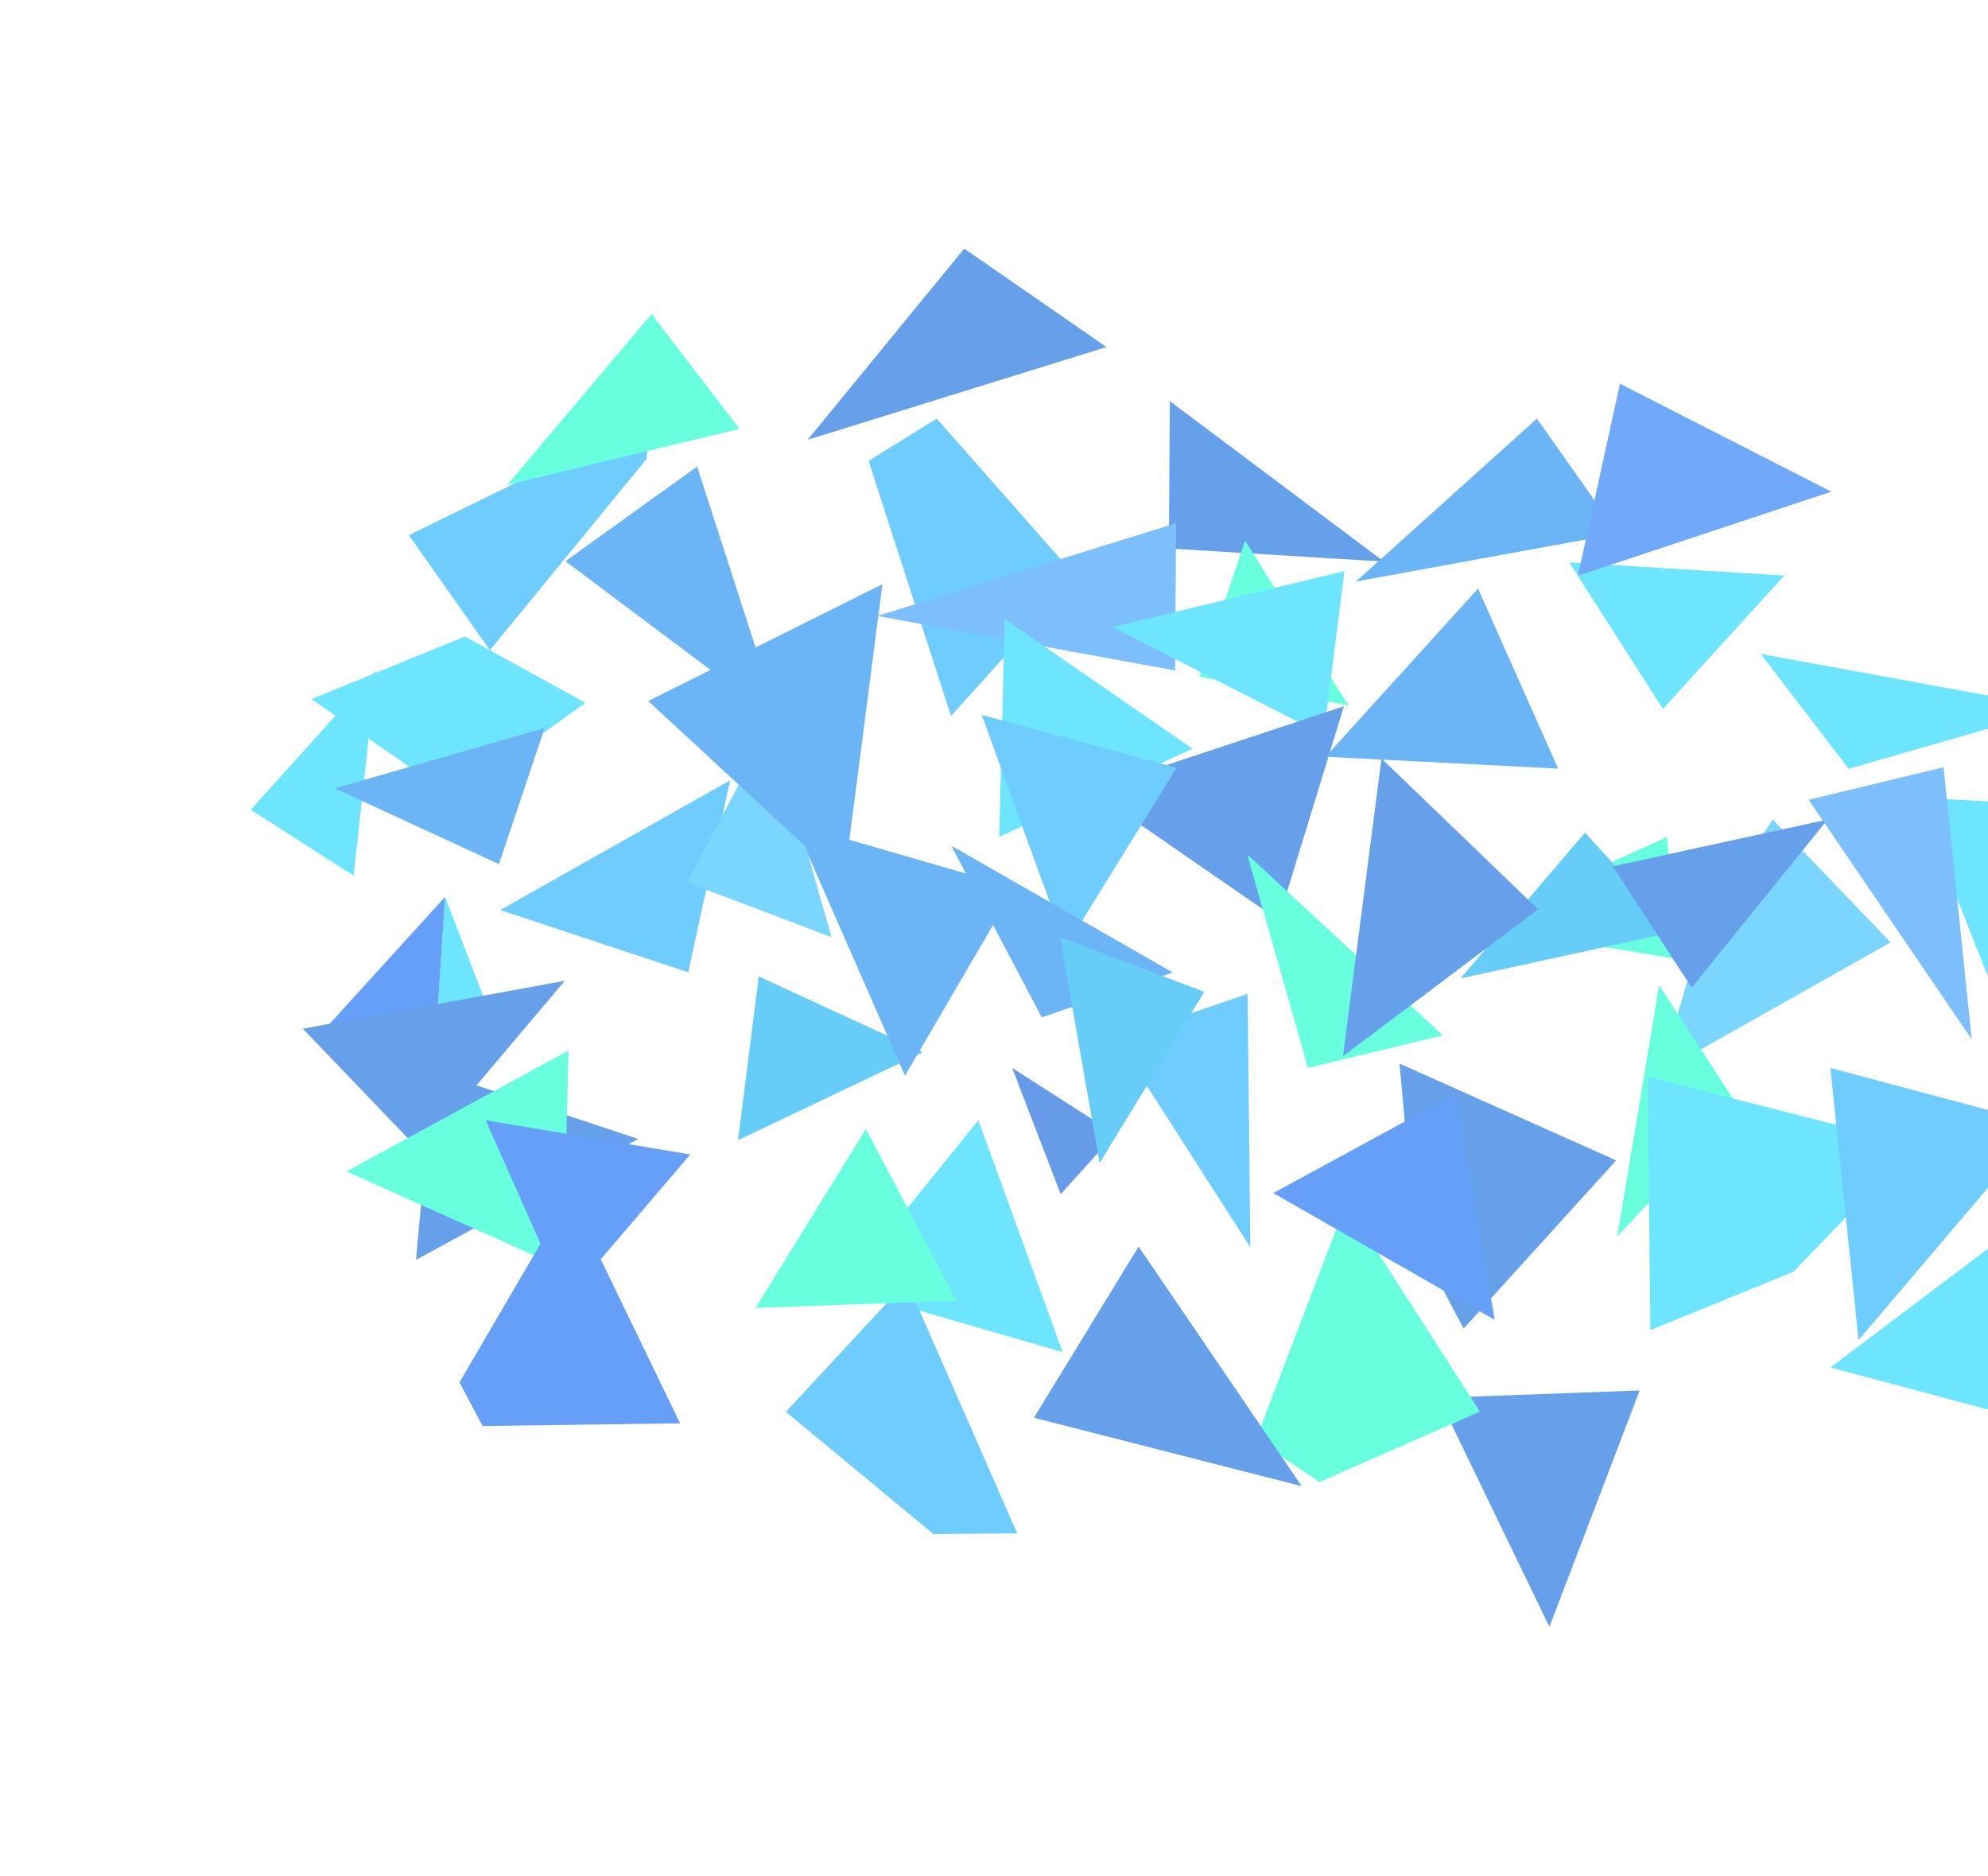 <svg width="800" height="755" viewBox="0 0 800 755" fill="none" xmlns="http://www.w3.org/2000/svg">
<g opacity="0.6" filter="url(#filter0_f_535_285)">
<path d="M227.562 225.83L280.523 187.726L313.696 290.389L227.562 225.83Z" fill="#0984F0"/>
<path d="M382.702 288.119L433.084 232.138L376.966 168.436L349.529 185.456L382.702 288.119Z" fill="#0EACFE"/>
<path d="M179.1 360.912L174.92 424.613L198.622 411.701L179.1 360.912Z" fill="#0BD4FF"/>
<path d="M407.323 429.728L448.722 456.274L426.844 480.518L407.323 429.728Z" fill="#0059DA"/>
<path d="M151.298 269.857L100.916 325.839L142.315 352.385L151.298 269.857Z" fill="#0BD4FF"/>
<path d="M470.77 161.422L470.37 220.699L556.904 225.981L470.77 161.422Z" fill="#0060DC"/>
<path d="M631.491 226.306L669.2 285.268L718.025 231.588L631.491 226.306Z" fill="#0BD4FF"/>
<path d="M174.92 424.613L130.275 414.591L179.1 360.912L174.92 424.613Z" fill="#005FF4"/>
<path d="M125.361 281.31L182.591 320.903L235.552 282.8L187.082 256.118L125.361 281.31Z" fill="#0BD4FF"/>
<path d="M501.039 217.538L482.629 272.301L542.661 283.903L501.039 217.538Z" fill="#04FFC9"/>
<path d="M708.549 263.133L743.945 309.363L828.389 285.074L708.549 263.133Z" fill="#0BD4FF"/>
<path d="M472.872 269.801L473.272 210.523L353.032 247.86L472.872 269.801Z" fill="#2792FC"/>
<path d="M325.011 176.974L388.022 100.044L445.252 139.638L325.011 176.974Z" fill="#0060DC"/>
<path d="M134.742 317.233L219.187 292.944L200.777 347.707L134.742 317.233Z" fill="#0984F0"/>
<path d="M197.154 261.628L164.515 215.353L221.344 187.543L260.921 177.204L260.165 184.699L197.154 261.628Z" fill="#0EACFE"/>
<path d="M305.35 392.902L296.99 458.816L371.384 423.376L305.35 392.902Z" fill="#00ACF5"/>
<path d="M618.47 168.436L651.11 214.711L545.677 233.989L618.47 168.436Z" fill="#0984F0"/>
<path d="M227.291 394.656L121.858 413.933L169.261 463.368L227.291 394.656Z" fill="#0060DC"/>
<path d="M204.17 195.062L262.2 126.349L297.597 172.579L204.17 195.062Z" fill="#04FFC9"/>
<path d="M447.603 252.296L532.67 295.727L541.03 229.813L447.603 252.296Z" fill="#0BD4FF"/>
<path d="M651.891 154.407L634.994 231.652L736.958 197.838L651.891 154.407Z" fill="#116FF7"/>
<path d="M713.403 329.771L760.806 379.206L668.269 431.395L686.322 369.951L713.403 329.771Z" fill="#22BBFF"/>
<path d="M276.932 391.234L201.292 366.178L293.83 313.988L276.932 391.234Z" fill="#0EACFE"/>
<path d="M438.846 317.991L514.441 370.18L540.811 284.176L438.846 317.991Z" fill="#0060DC"/>
<path d="M181.177 433.236L256.817 458.292L167.392 506.96L172.417 452.062L181.177 433.236Z" fill="#0060DC"/>
<path d="M479.932 301.293L404.337 249.104L402.069 336.733L479.932 301.293Z" fill="#0BD4FF"/>
<path d="M228.796 422.714L139.371 471.382L226.528 510.343L228.796 422.714Z" fill="#04FFC9"/>
<path d="M670.825 336.785L592.962 372.225L675.316 385.995L670.825 336.785Z" fill="#04FFC9"/>
<path d="M563.19 427.975L569.504 497.681L588.981 534.611L650.346 466.936L563.19 427.975Z" fill="#0060DC"/>
<path d="M594.783 236.828L627.022 309.288L533.417 304.503L594.783 236.828Z" fill="#0984F0"/>
<path d="M277.768 464.542L195.413 450.772L227.652 523.232L277.768 464.542Z" fill="#005FF4"/>
<path d="M771.596 321.003L800.678 394.772L848.303 427.052L865.201 325.788L771.596 321.003Z" fill="#0BD4FF"/>
<path d="M587.708 393.722L637.823 335.032L674.153 374.896L587.708 393.722Z" fill="#00ACF5"/>
<path d="M667.653 396.409L699.403 445.212L650.755 497.673L667.653 396.409Z" fill="#04FFC9"/>
<path d="M735.449 329.771L680.754 397.4L649.004 348.597L735.449 329.771Z" fill="#0060DC"/>
<path d="M339.021 518.401L427.645 544.09L393.716 450.772L339.021 518.401Z" fill="#0BD4FF"/>
<path d="M364.902 515.657L316.254 568.117L375.619 617.281L409.325 617.011L364.902 515.657Z" fill="#0EACFE"/>
<path d="M408.381 357.213L319.757 331.525L364.18 432.878L408.381 357.213Z" fill="#0984F0"/>
<path d="M428.992 381.001L473.46 308.948L395.063 287.684L428.992 381.001Z" fill="#0EACFE"/>
<path d="M184.906 556.249L229.106 480.584L273.663 572.728L194.199 573.811L184.906 556.249Z" fill="#005FF4"/>
<path d="M348.463 454.279L384.882 523.353L303.995 526.333L348.463 454.279Z" fill="#04FFC9"/>
<path d="M623.508 654.621L659.838 559.498L578.951 562.477L623.508 654.621Z" fill="#0060DC"/>
<path d="M382.804 340.293L471.917 391.308L419.223 409.367L382.804 340.293Z" fill="#0984F0"/>
<path d="M505.396 579.215L541.726 484.091L595.532 568.019L531.01 596.325L505.396 579.215Z" fill="#04FFC9"/>
<path d="M502.048 399.917L449.354 417.975L503.16 501.902L502.048 399.917Z" fill="#0EACFE"/>
<path d="M512.402 480.069L585.596 440.25L601.515 531.085L512.402 480.069Z" fill="#005FF4"/>
<path d="M442.507 467.954L484.617 399.105L426.587 377.119L442.507 467.954Z" fill="#00ACF5"/>
<path d="M416.079 570.476L523.824 598.015L458.19 501.627L416.079 570.476Z" fill="#0060DC"/>
<path d="M663.015 433.236L770.76 460.775L721.712 511.746L664.126 535.222L663.015 433.236Z" fill="#0BD4FF"/>
<path d="M334.629 377.105L310.172 291.191L276.599 355.118L334.629 377.105Z" fill="#22BBFF"/>
<path d="M793.448 418.207L782.108 308.727L727.813 321.82L793.448 418.207Z" fill="#2792FC"/>
<path d="M501.894 343.8L580.646 416.621L526.351 429.714L501.894 343.8Z" fill="#04FFC9"/>
<path d="M736.57 429.728L821.681 452.437L747.909 539.208L736.57 429.728Z" fill="#0EACFE"/>
<path d="M260.837 282.072L355.109 235.074L339.589 354.893L260.837 282.072Z" fill="#0984F0"/>
<path d="M821.681 572.956L815.1 491.106L736.57 550.248L821.681 572.956Z" fill="#0BD4FF"/>
<path d="M555.942 305.22L540.423 425.039L618.953 365.897L555.942 305.22Z" fill="#0060DC"/>
</g>
<defs>
<filter id="filter0_f_535_285" x="0.916" y="0.044" width="964.285" height="754.577" filterUnits="userSpaceOnUse" color-interpolation-filters="sRGB">
<feFlood flood-opacity="0" result="BackgroundImageFix"/>
<feBlend mode="normal" in="SourceGraphic" in2="BackgroundImageFix" result="shape"/>
<feGaussianBlur stdDeviation="50" result="effect1_foregroundBlur_535_285"/>
</filter>
</defs>
</svg>
